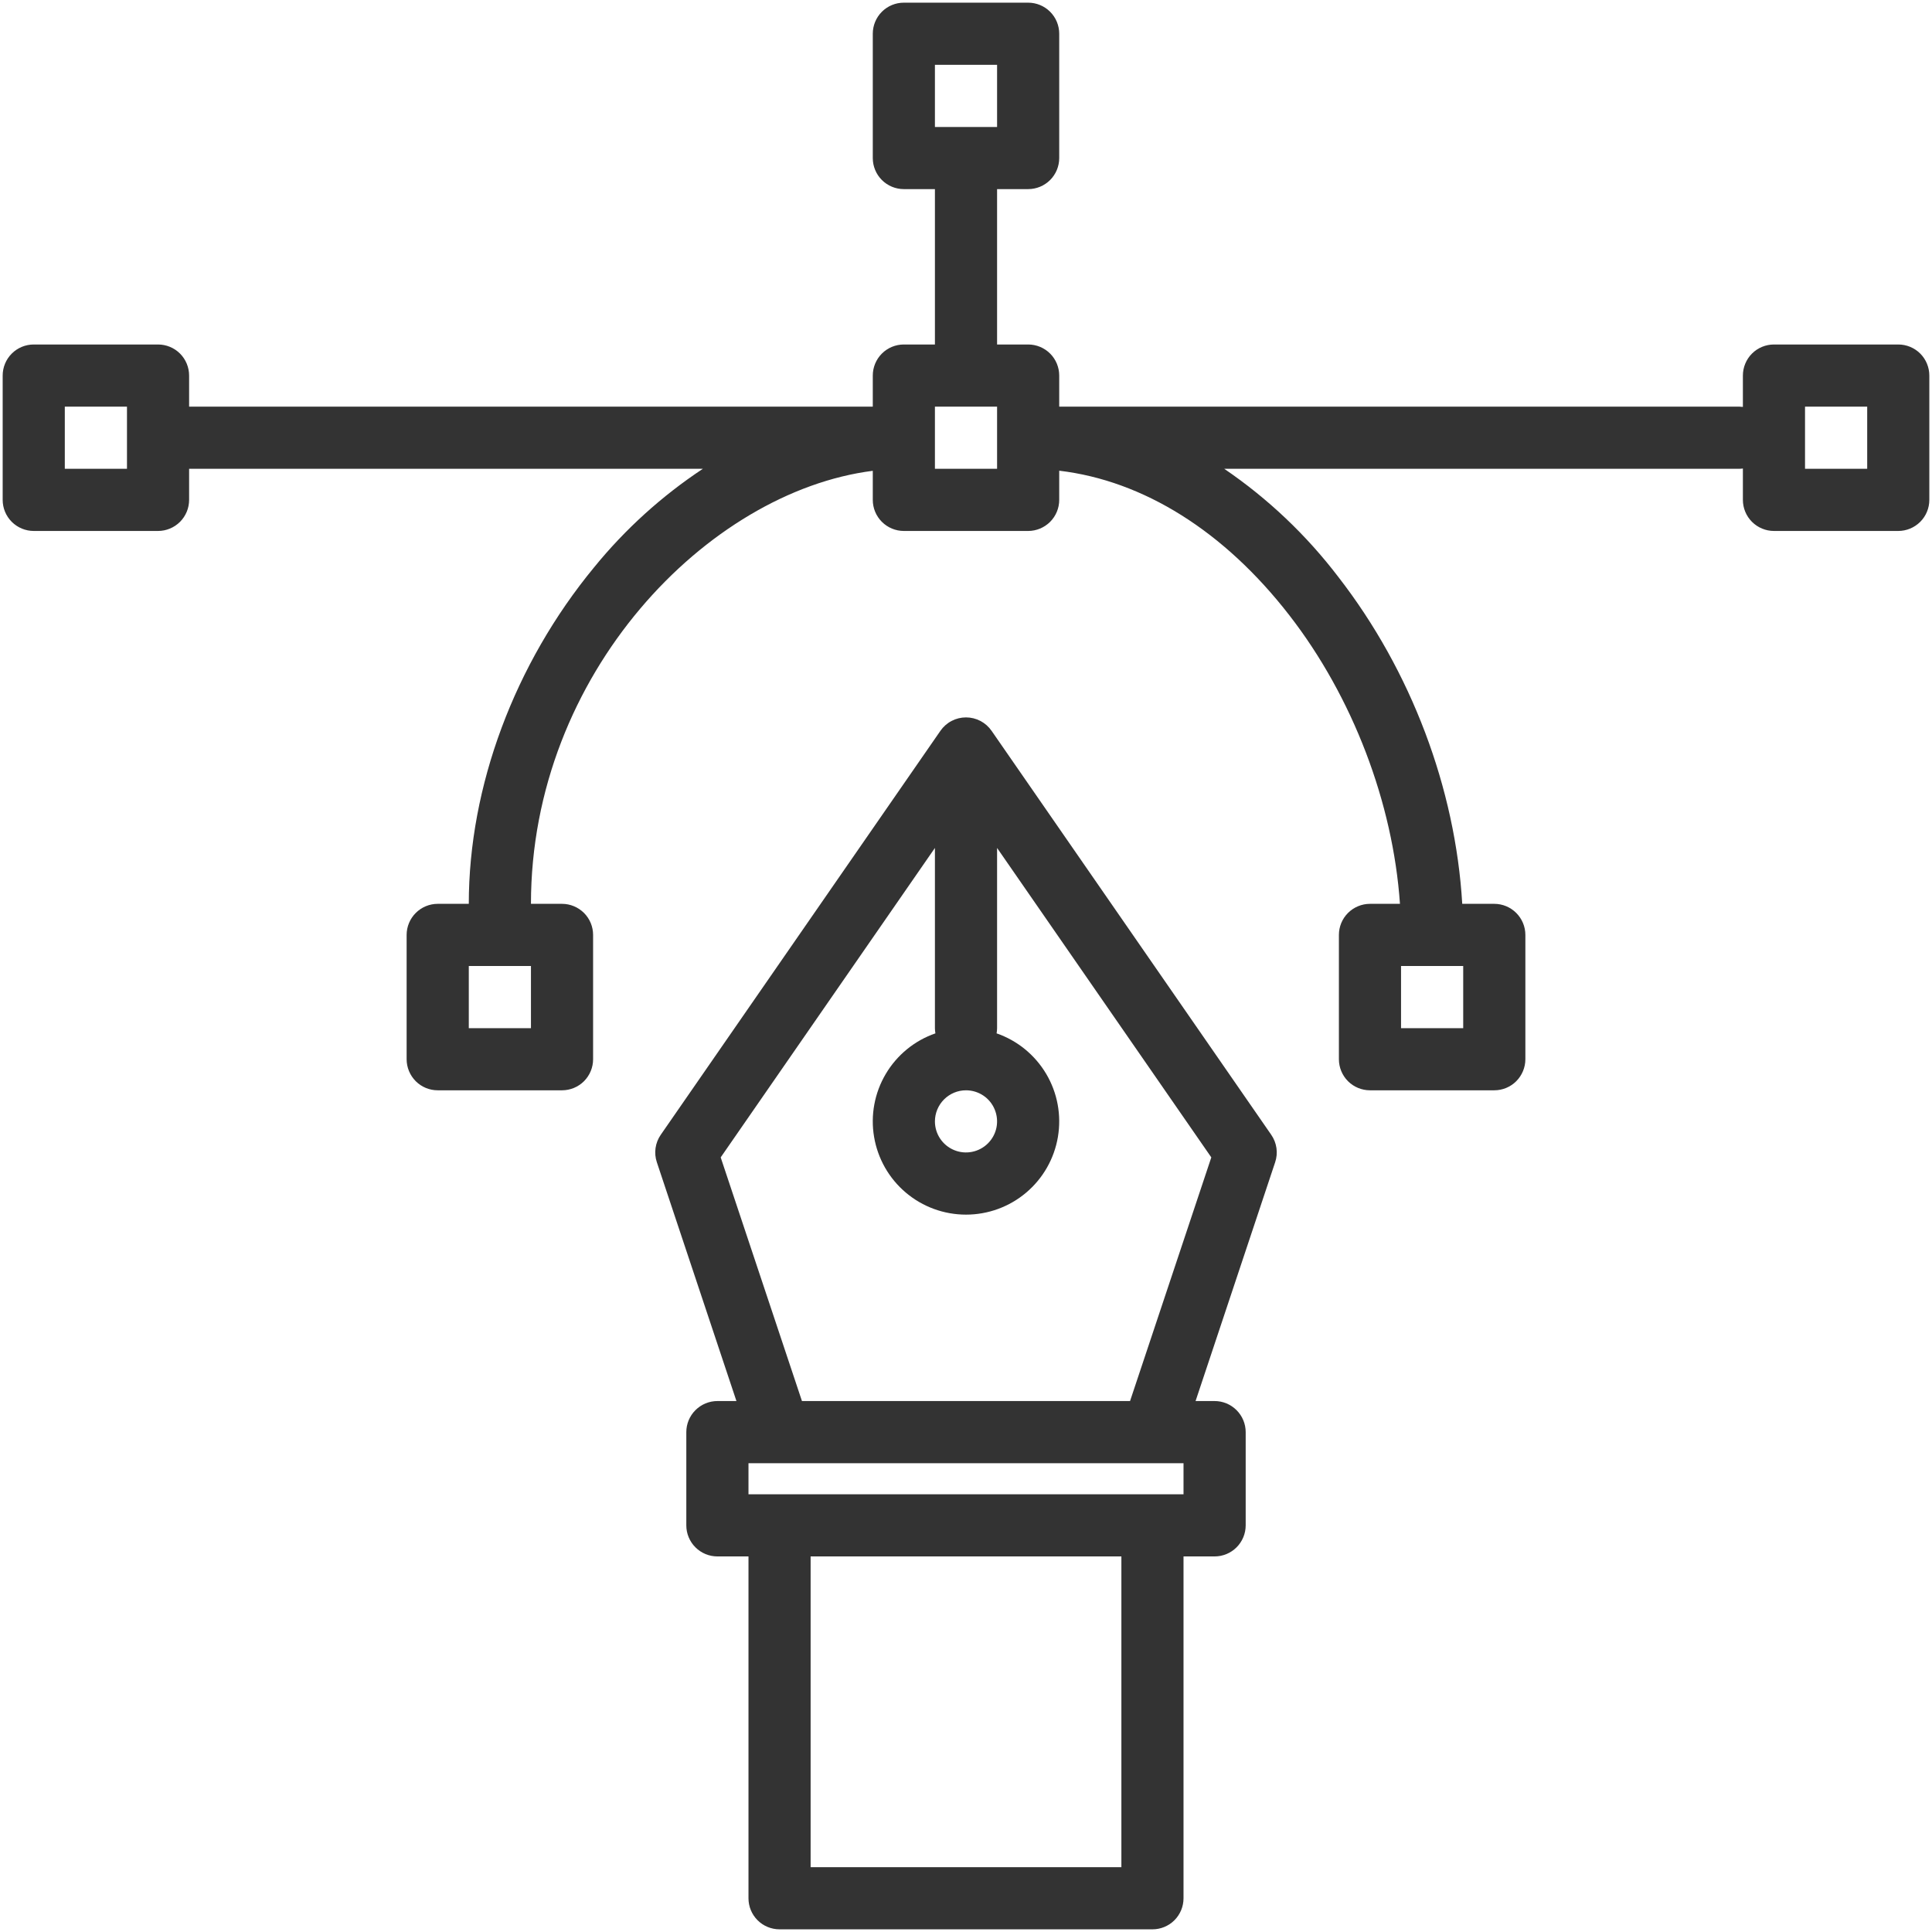 <svg width="68" height="68" viewBox="0 0 68 68" fill="none" xmlns="http://www.w3.org/2000/svg">
<path d="M44.743 39.94L34.9 25.722C34.799 25.576 34.664 25.457 34.508 25.375C34.351 25.293 34.177 25.25 34 25.25C33.823 25.25 33.649 25.293 33.492 25.375C33.335 25.457 33.201 25.576 33.1 25.722L23.257 39.94C23.16 40.08 23.097 40.24 23.073 40.408C23.049 40.576 23.065 40.747 23.119 40.908L25.92 49.312H25.25C24.96 49.312 24.682 49.428 24.477 49.633C24.271 49.838 24.156 50.116 24.156 50.406V53.688C24.156 53.978 24.271 54.256 24.477 54.461C24.682 54.666 24.96 54.781 25.25 54.781H26.344V66.812C26.344 67.103 26.459 67.381 26.664 67.586C26.869 67.791 27.147 67.906 27.438 67.906H40.562C40.852 67.906 41.131 67.791 41.336 67.586C41.541 67.381 41.656 67.103 41.656 66.812V54.781H42.75C43.04 54.781 43.318 54.666 43.523 54.461C43.728 54.256 43.844 53.978 43.844 53.688V50.406C43.844 50.116 43.728 49.838 43.523 49.633C43.318 49.428 43.04 49.312 42.75 49.312H42.08L44.881 40.908C44.935 40.747 44.951 40.576 44.927 40.408C44.903 40.24 44.84 40.08 44.743 39.94ZM34 38.375C34.216 38.375 34.428 38.439 34.608 38.559C34.788 38.679 34.928 38.85 35.01 39.05C35.093 39.25 35.115 39.47 35.073 39.682C35.031 39.894 34.926 40.089 34.773 40.242C34.62 40.395 34.425 40.499 34.213 40.541C34.001 40.584 33.781 40.562 33.581 40.479C33.382 40.397 33.211 40.256 33.09 40.076C32.97 39.897 32.906 39.685 32.906 39.469C32.907 39.179 33.022 38.901 33.227 38.696C33.432 38.491 33.71 38.375 34 38.375ZM39.469 65.719H28.531V54.781H39.469V65.719ZM41.656 52.594H26.344V51.5H41.656V52.594ZM39.774 49.312H28.226L25.366 40.736L32.906 29.845V36.188C32.907 36.249 32.912 36.31 32.923 36.371C32.19 36.625 31.571 37.131 31.176 37.799C30.781 38.466 30.635 39.252 30.765 40.016C30.894 40.781 31.289 41.475 31.882 41.976C32.474 42.477 33.224 42.751 34 42.751C34.776 42.751 35.526 42.477 36.118 41.976C36.711 41.475 37.106 40.781 37.235 40.016C37.364 39.252 37.219 38.466 36.824 37.799C36.428 37.131 35.81 36.625 35.077 36.371C35.088 36.31 35.093 36.249 35.094 36.188V29.845L42.634 40.736L39.774 49.312Z" fill="#333333"/>
<path d="M66.812 12.125H62.438C62.147 12.125 61.869 12.24 61.664 12.445C61.459 12.65 61.344 12.929 61.344 13.219V14.322C61.298 14.316 61.253 14.313 61.207 14.312H37.281V13.219C37.281 12.929 37.166 12.65 36.961 12.445C36.756 12.24 36.478 12.125 36.188 12.125H35.094V6.656H36.188C36.478 6.656 36.756 6.541 36.961 6.336C37.166 6.131 37.281 5.853 37.281 5.562V1.188C37.281 0.897 37.166 0.619 36.961 0.414C36.756 0.209 36.478 0.094 36.188 0.094H31.812C31.522 0.094 31.244 0.209 31.039 0.414C30.834 0.619 30.719 0.897 30.719 1.188V5.562C30.719 5.853 30.834 6.131 31.039 6.336C31.244 6.541 31.522 6.656 31.812 6.656H32.906V12.125H31.812C31.522 12.125 31.244 12.24 31.039 12.445C30.834 12.65 30.719 12.929 30.719 13.219V14.312H6.656V13.219C6.656 12.929 6.541 12.65 6.336 12.445C6.131 12.24 5.853 12.125 5.562 12.125H1.188C0.897 12.125 0.619 12.24 0.414 12.445C0.209 12.65 0.094 12.929 0.094 13.219V17.594C0.094 17.884 0.209 18.162 0.414 18.367C0.619 18.572 0.897 18.688 1.188 18.688H5.562C5.853 18.688 6.131 18.572 6.336 18.367C6.541 18.162 6.656 17.884 6.656 17.594V16.5H24.739C23.295 17.455 22.005 18.624 20.912 19.966C18.108 23.366 16.5 27.684 16.5 31.812H15.406C15.116 31.812 14.838 31.928 14.633 32.133C14.428 32.338 14.312 32.616 14.312 32.906V37.281C14.312 37.571 14.428 37.849 14.633 38.055C14.838 38.26 15.116 38.375 15.406 38.375H19.781C20.071 38.375 20.349 38.26 20.555 38.055C20.76 37.849 20.875 37.571 20.875 37.281V32.906C20.875 32.616 20.76 32.338 20.555 32.133C20.349 31.928 20.071 31.812 19.781 31.812H18.688C18.688 23.702 24.927 17.305 30.719 16.571V17.594C30.719 17.884 30.834 18.162 31.039 18.367C31.244 18.572 31.522 18.688 31.812 18.688H36.188C36.478 18.688 36.756 18.572 36.961 18.367C37.166 18.162 37.281 17.884 37.281 17.594V16.567C40.243 16.918 43.085 18.693 45.379 21.653C47.612 24.531 49.029 28.258 49.274 31.812H48.219C47.929 31.812 47.651 31.928 47.445 32.133C47.24 32.338 47.125 32.616 47.125 32.906V37.281C47.125 37.571 47.24 37.849 47.445 38.055C47.651 38.26 47.929 38.375 48.219 38.375H52.594C52.884 38.375 53.162 38.26 53.367 38.055C53.572 37.849 53.688 37.571 53.688 37.281V32.906C53.688 32.616 53.572 32.338 53.367 32.133C53.162 31.928 52.884 31.812 52.594 31.812H51.466C51.227 27.751 49.669 23.613 47.109 20.312C45.982 18.833 44.625 17.546 43.089 16.5H61.207C61.253 16.5 61.298 16.496 61.344 16.49V17.594C61.344 17.884 61.459 18.162 61.664 18.367C61.869 18.572 62.147 18.688 62.438 18.688H66.812C67.103 18.688 67.381 18.572 67.586 18.367C67.791 18.162 67.906 17.884 67.906 17.594V13.219C67.906 12.929 67.791 12.65 67.586 12.445C67.381 12.24 67.103 12.125 66.812 12.125ZM4.469 16.5H2.281V14.312H4.469V16.5ZM18.688 36.188H16.5V34H18.688V36.188ZM32.906 2.281H35.094V4.469H32.906V2.281ZM35.094 16.5H32.906V14.312H35.094V16.5ZM49.312 34H51.5V36.188H49.312V34ZM65.719 16.5H63.531V14.312H65.719V16.5Z" fill="#333333"/>
</svg>
